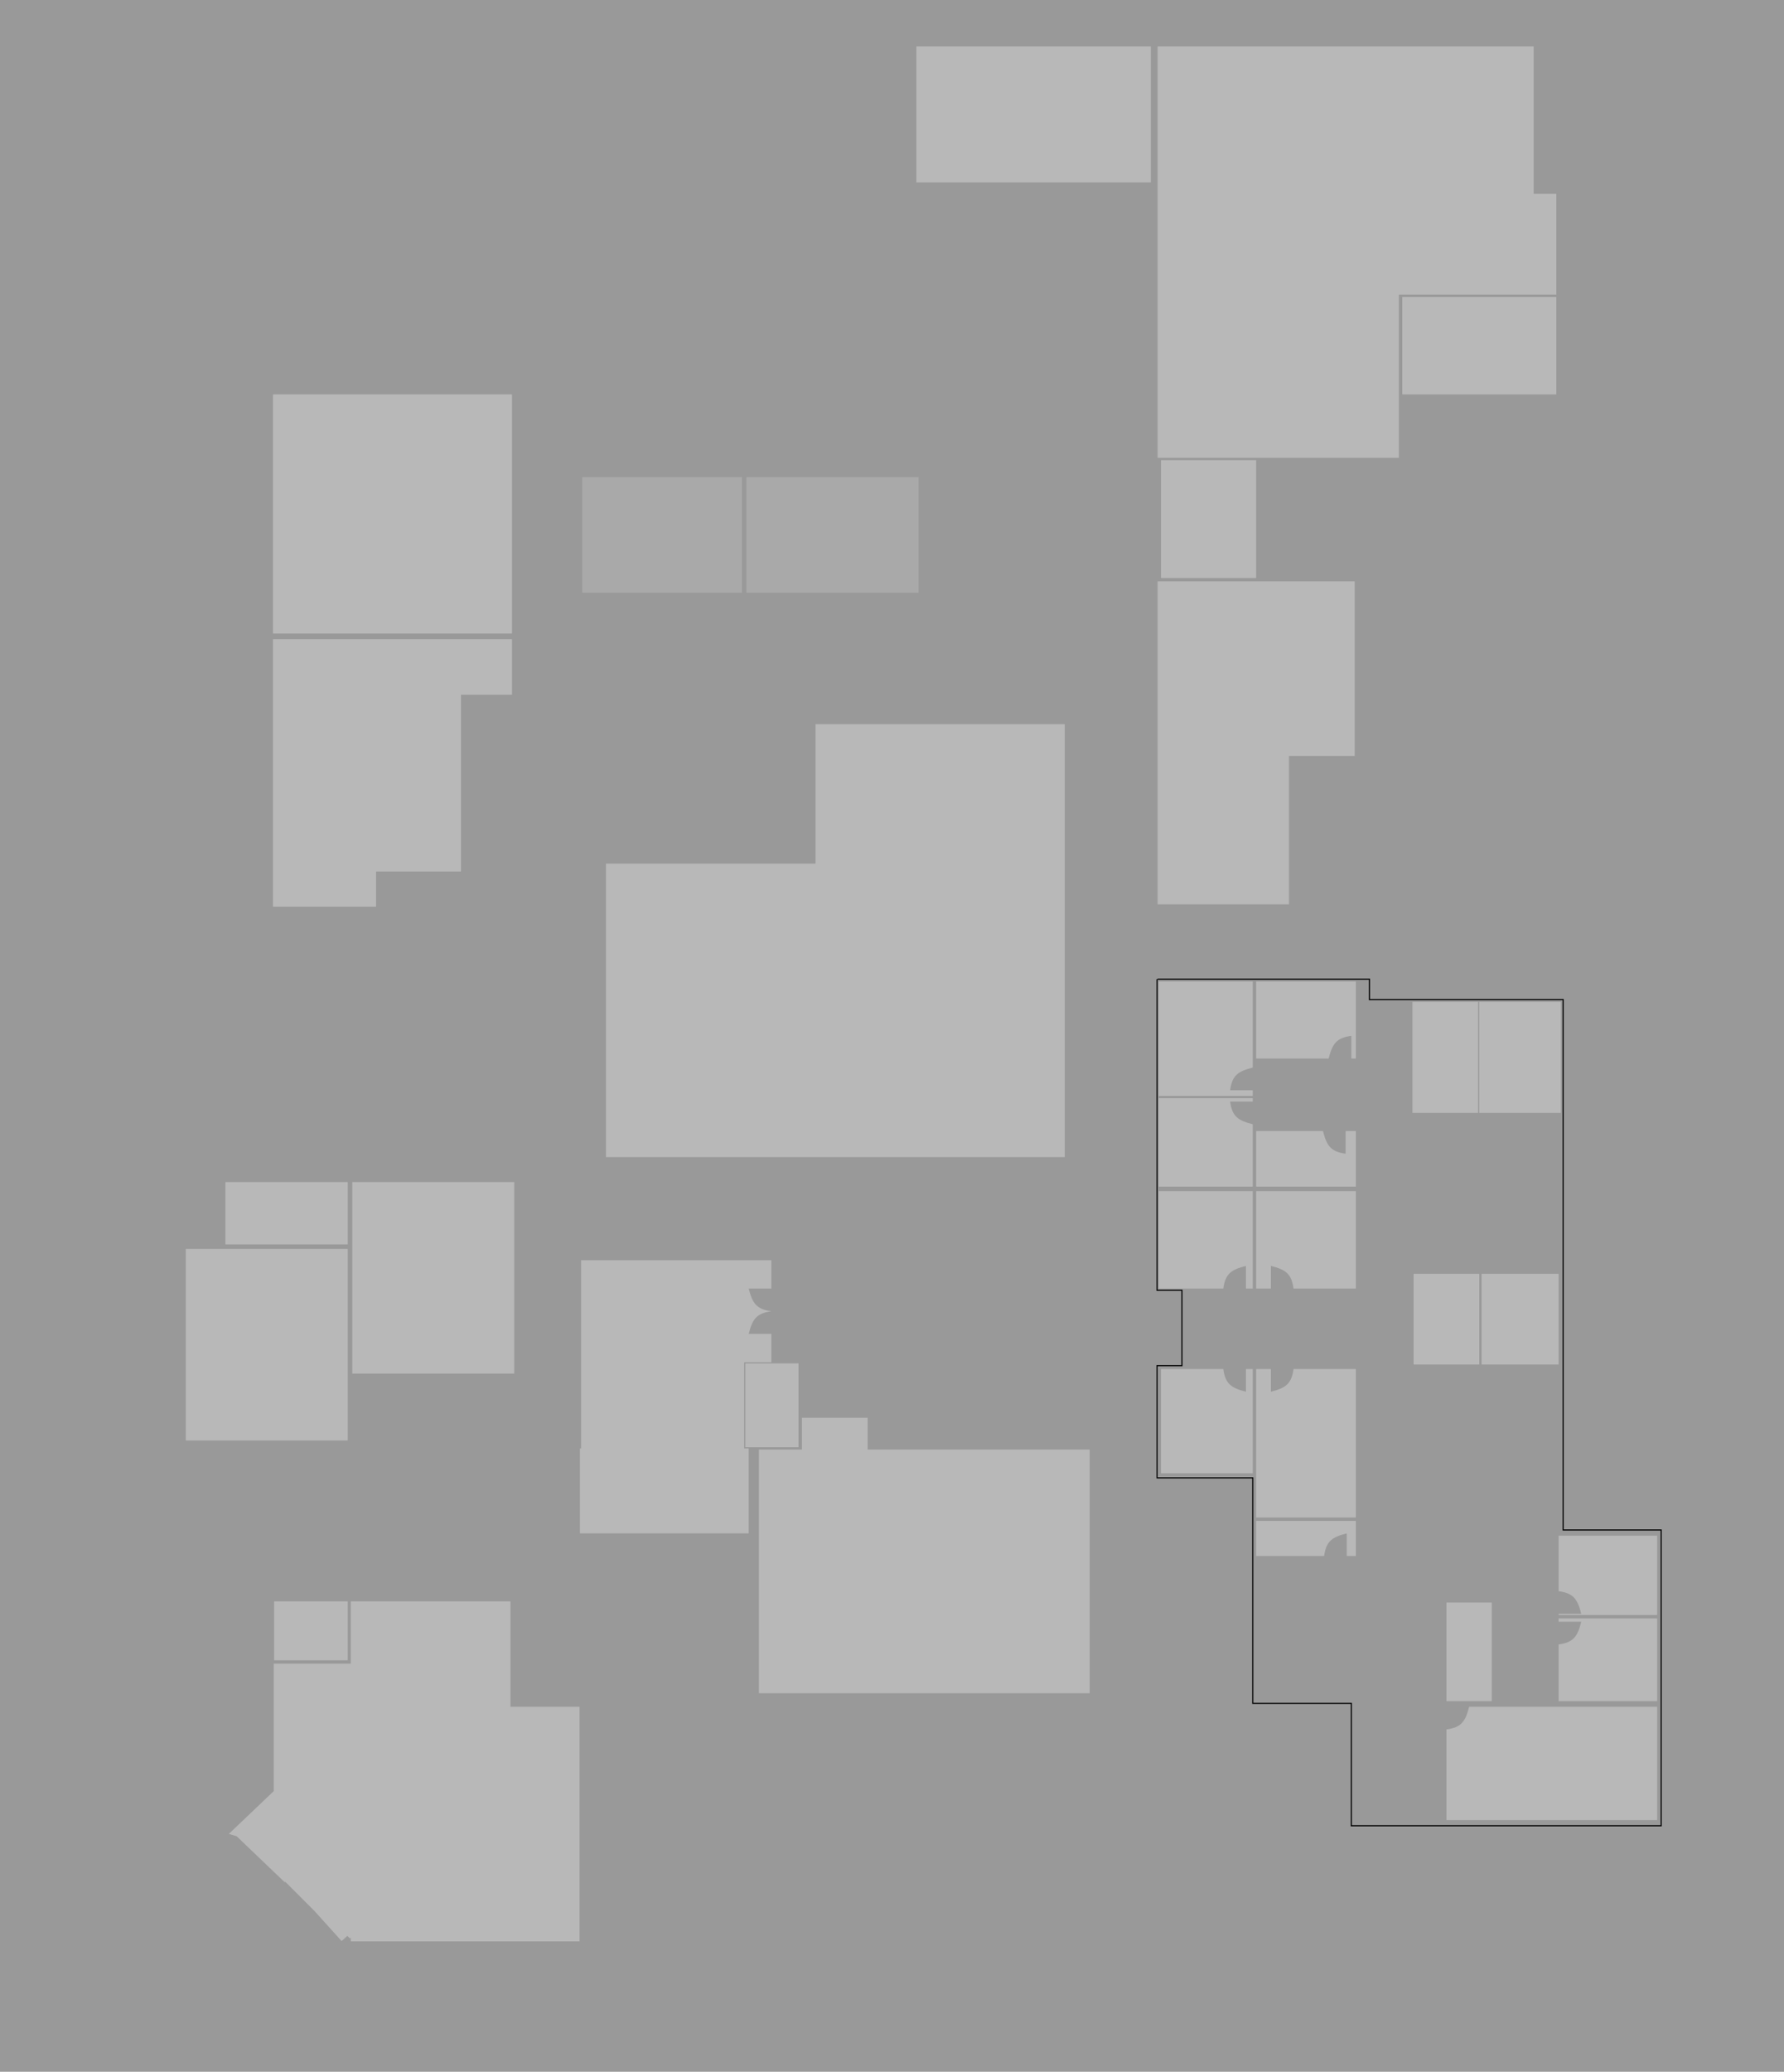 <svg width="1575" height="1828" viewBox="0 0 1575 1828" fill="none" xmlns="http://www.w3.org/2000/svg">
<rect x="0" y="0" width="1575" height="1828" fill="#808080" stroke="none"/>
<rect width="1575" height="1828" fill="white" fill-opacity="0.2"/>
<path id="STORE_1" d="M241 348H452V559H241V348Z" fill="#D9D9D9" fill-opacity="0.5"/>
<path id="RECORD_ROOM" d="M241 564H452V613H407V769H332V800H241V564Z" fill="#D9D9D9" fill-opacity="0.5"/>
<path id="STORE_2" d="M199 1043H307V1098H199V1043Z" fill="#D9D9D9" fill-opacity="0.5"/>
<path id="LR1" d="M164 1102H307V1271H164V1102Z" fill="#D9D9D9" fill-opacity="0.5"/>
<path id="LR2" d="M311 1043H454V1212H311V1043Z" fill="#D9D9D9" fill-opacity="0.5"/>
<path id="STORE_3"  d="M658 1203H705V1277H658V1203Z" fill="#D9D9D9" fill-opacity="0.5"/>
<path id="BANQUET_ROOM"  d="M1022 513V798H1138V667H1196V513H1022Z" fill="#D9D9D9" fill-opacity="0.5"/>
<path id="MAIN_CONF_ROOM"  d="M766 1251H708V1279H670V1494H962V1279H766V1251Z" fill="#D9D9D9" fill-opacity="0.5"/>
<path id="TOILET_M"   opacity="0.5" d="M514 421H655V523H514V421Z" fill="#D9D9D9" fill-opacity="0.5"/>
<path id="TOILET_F"   opacity="0.5" d="M659 421H811V523H659V421Z" fill="#D9D9D9" fill-opacity="0.5"/>
<path id="COURTYARD"   d="M940 639H720V762H535V1021H940V639Z" fill="#D9D9D9" fill-opacity="0.5"/>
<path id="PG_ROOM_BR_SM"   d="M242 1413H307V1465H242V1413Z" fill="#D9D9D9" fill-opacity="0.5"/>
<path id="PG_ROOM_BR"   d="M450.666 1413H309.666V1468H241.666V1580.43L202 1618.18L208.876 1620.2L251.525 1660.98L251.707 1660.23L277.345 1685.87L301.591 1712.72L306.637 1708.16L308.911 1710.44L309.666 1709.68V1713H511.666V1506H450.666V1413Z" fill="#D9D9D9" fill-opacity="0.5"/>
<path id="WASTE_DISPOSAL"   d="M809 41H1016V161H809V41Z" fill="#D9D9D9" fill-opacity="0.5"/>
<path id="MECHATRONICS_LAB"   d="M1022 41H1354V171H1374V260H1235V404H1022V41Z" fill="#D9D9D9" fill-opacity="0.5"/>
<path id="CHEMICAL_ROOM"   d="M1238 262H1374V348H1238V262Z" fill="#D9D9D9" fill-opacity="0.5"/>
<path id="STAFF_ROOM_1"   d="M1025 406H1109V510H1025V406Z" fill="#D9D9D9" fill-opacity="0.5"/>
<path id="DO_SYNDICATE_MEETING_ROOM_1"   d="M1106 866H1023V967H1106V962H1086C1087.75 948.939 1092.94 945.257 1106 942V866Z" fill="#D9D9D9" fill-opacity="0.5"/>
<path id="DO_PRINTING_ROOM"   d="M1197 866H1109V934H1173C1176.26 920.936 1179.94 915.753 1193 914V934H1197V866Z" fill="#D9D9D9" fill-opacity="0.5"/>
<path id="DO_STORE"   d="M1168 998H1109V1047H1197V998H1188V1018C1174.94 1016.25 1171.26 1011.06 1168 998Z" fill="#D9D9D9" fill-opacity="0.5"/>
<path id="SYNDICATE_ROOM_4"   d="M1197 1051H1109V1137H1122V1117C1135.06 1120.26 1140.25 1123.94 1142 1137H1197V1051Z" fill="#D9D9D9" fill-opacity="0.5"/>
<path id="VIDEO_CONF_ROOM"   d="M513 1112H681V1137H661C664.257 1150.06 667.939 1155.25 681 1157C667.939 1158.75 664.257 1163.94 661 1177H681V1202H657V1278H661V1353H512V1278H513V1112Z" fill="#D9D9D9" fill-opacity="0.5"/>
<path id="SYNDICATE_MEETING_ROOM_2"   d="M1106 969H1023V1047H1106V992C1092.94 988.743 1087.75 985.061 1086 972H1106V969Z" fill="#D9D9D9" fill-opacity="0.5"/>
<path id="STAFF_ROOM_1"   d="M1247 884H1305V982H1247V884Z" fill="#D9D9D9" fill-opacity="0.5"/>
<path id="STAFF_ROOM_3"   d="M1248 1124H1306V1204H1248V1124Z" fill="#D9D9D9" fill-opacity="0.5"/>
<path id="EXEC_COMPUTER_ROOM"   d="M1122 1208H1109V1339H1197V1208H1142C1140.25 1221.06 1135.06 1224.74 1122 1228V1208Z" fill="#D9D9D9" fill-opacity="0.5"/>
<path id="SYNDICATE_MEETING_ROOM_5"   d="M1080 1208H1025V1300H1106V1208H1100V1228C1086.94 1224.74 1081.75 1221.06 1080 1208Z" fill="#D9D9D9" fill-opacity="0.5"/>
<path id="STAFF_ROOM_4"   d="M1308 1124H1376V1204H1308V1124Z" fill="#D9D9D9" fill-opacity="0.5"/>
<path id="STAFF_ROOM_2"   d="M1306 884H1378V982H1306V884Z" fill="#D9D9D9" fill-opacity="0.5"/>
<path id="STAFF_ROOM"   d="M1277 1414H1317V1501H1277V1414Z" fill="#D9D9D9" fill-opacity="0.5"/>
<path id="KITCHEN"   fill-rule="evenodd" clip-rule="evenodd" d="M1197 1342H1109V1373H1169C1170.75 1359.94 1175.94 1356.26 1189 1353V1373H1197V1342Z" fill="#D9D9D9" fill-opacity="0.5"/>
<path id="MANAGER_ROOM_1"   fill-rule="evenodd" clip-rule="evenodd" d="M1463 1355H1376V1404C1389.06 1405.75 1392.74 1410.94 1396 1424H1376V1425H1463V1355Z" fill="#D9D9D9" fill-opacity="0.5"/>
<path id="MANAGER_ROOM_2"   fill-rule="evenodd" clip-rule="evenodd" d="M1463 1428H1376V1431H1396C1392.74 1444.06 1389.06 1449.25 1376 1451V1501H1463V1428Z" fill="#D9D9D9" fill-opacity="0.5"/>
<path id="SYNDICATE_MEETING_ROOM_3"   fill-rule="evenodd" clip-rule="evenodd" d="M1106 1051H1023V1137H1080C1081.75 1123.94 1086.94 1120.26 1100 1117V1137H1106V1051Z" fill="#D9D9D9" fill-opacity="0.5"/>
<path id="MEETING_ROOM"   fill-rule="evenodd" clip-rule="evenodd" d="M1463 1506H1297C1293.74 1519.06 1290.06 1524.25 1277 1526V1606H1463V1506Z" fill="#D9D9D9" fill-opacity="0.5"/>
<path id=""   d="M1022 864H1209V882H1380V1350H1466.5V1611H1193V1503H1106V1304H1021.5V1205H1043.5V1138.5H1021.5V864" stroke="black"/>
</svg>